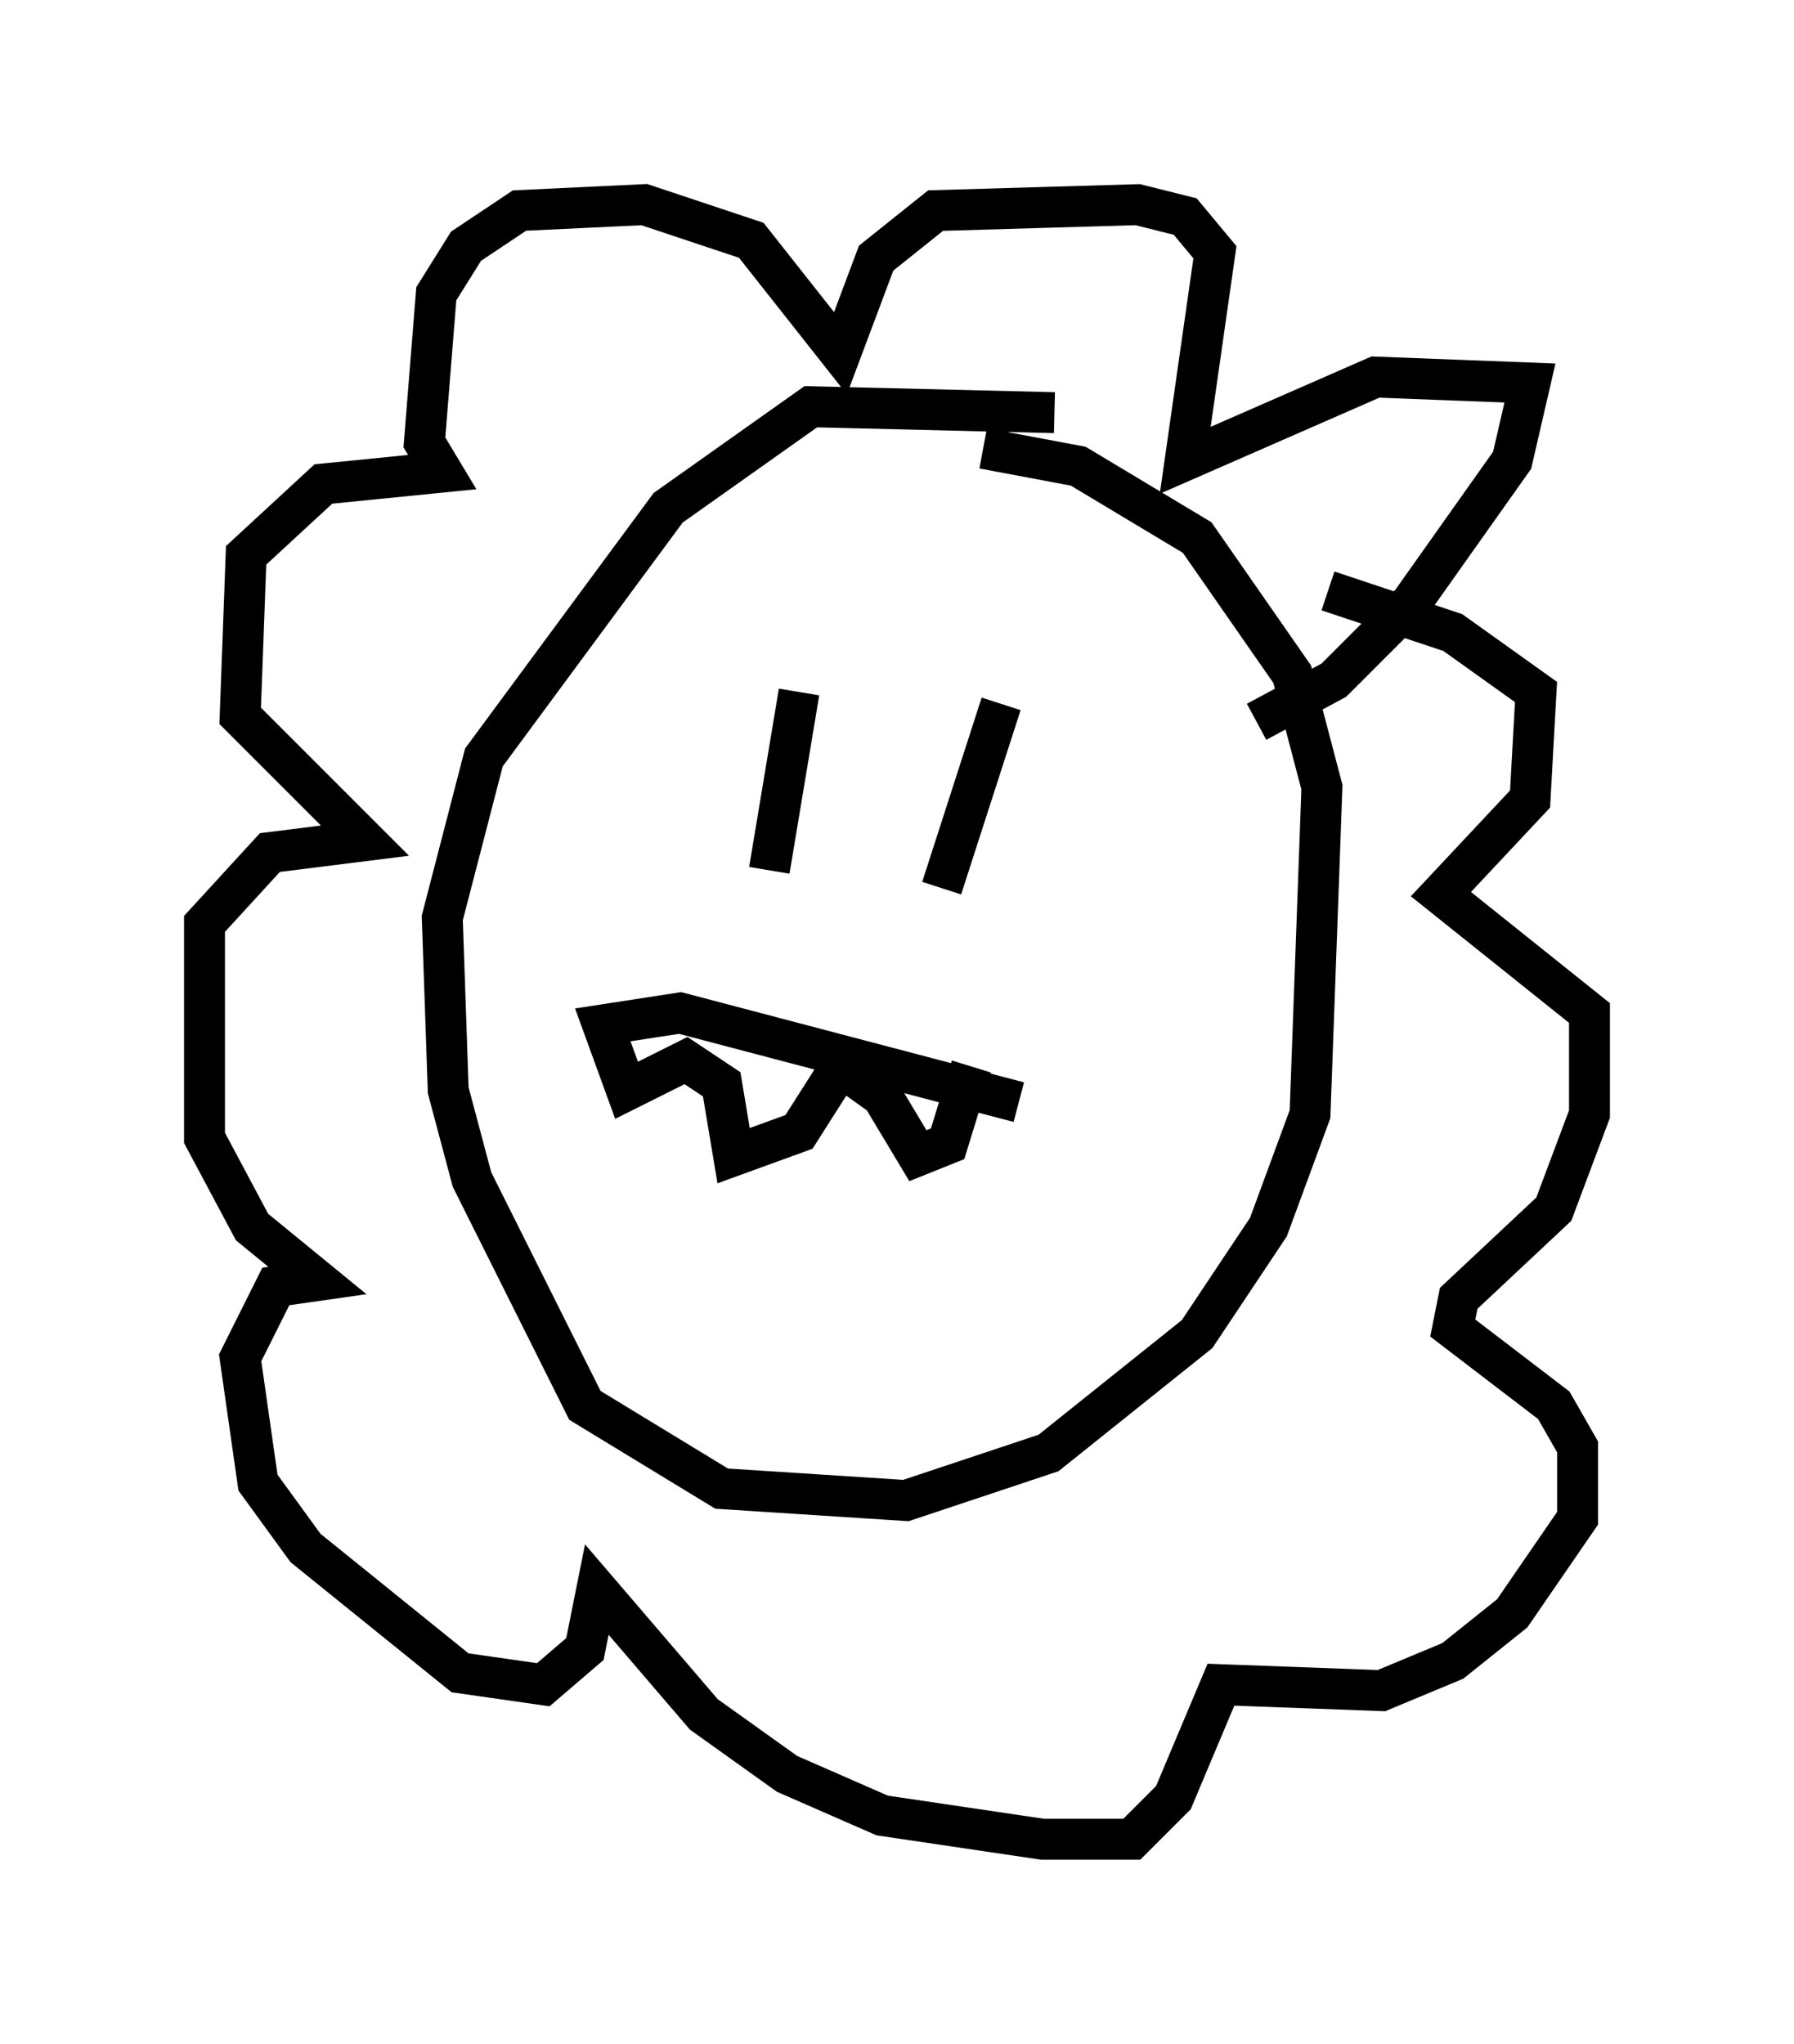 <?xml version="1.0" encoding="utf-8" ?>
<svg baseProfile="full" height="49.944" version="1.1" width="43.844" xmlns="http://www.w3.org/2000/svg" xmlns:ev="http://www.w3.org/2001/xml-events" xmlns:xlink="http://www.w3.org/1999/xlink"><defs /><rect fill="white" height="49.944" width="43.844" x="0" y="0" /><path d="M28.966, 11.972 m-3.196, -1.888 l-5.955, -0.145 -3.486, 2.469 l-4.503, 6.101 -1.017, 3.922 l0.145, 4.212 0.581, 2.179 l2.76, 5.52 3.341, 2.034 l4.503, 0.291 3.486, -1.162 l3.631, -2.905 1.743, -2.615 l1.017, -2.76 0.291, -7.989 l-0.726, -2.76 -2.324, -3.341 l-2.905, -1.743 -2.324, -0.436 m6.682, 6.682 l1.888, -1.017 1.888, -1.888 l2.469, -3.486 0.436, -1.888 l-3.777, -0.145 -4.648, 2.034 l0.726, -5.084 -0.726, -0.872 l-1.162, -0.291 -4.939, 0.145 l-1.453, 1.162 -0.872, 2.324 l-2.179, -2.76 -2.615, -0.872 l-3.05, 0.145 -1.307, 0.872 l-0.726, 1.162 -0.291, 3.631 l0.436, 0.726 -2.905, 0.291 l-1.888, 1.743 -0.145, 3.922 l3.05, 3.05 -2.324, 0.291 l-1.598, 1.743 0.0, 5.229 l1.162, 2.179 1.598, 1.307 l-1.017, 0.145 -0.872, 1.743 l0.436, 3.05 1.162, 1.598 l3.777, 3.05 2.034, 0.291 l1.017, -0.872 0.291, -1.453 l2.615, 3.05 2.034, 1.453 l2.324, 1.017 3.922, 0.581 l2.179, 0.0 1.017, -1.017 l1.162, -2.76 3.922, 0.145 l1.743, -0.726 1.453, -1.162 l1.598, -2.324 0.0, -1.743 l-0.581, -1.017 -2.469, -1.888 l0.145, -0.726 2.324, -2.179 l0.872, -2.324 0.0, -2.469 l-3.631, -2.905 2.179, -2.324 l0.145, -2.615 -2.034, -1.453 l-3.05, -1.017 m-12.927, 2.469 l-0.726, 4.358 m5.665, -4.067 l-1.453, 4.503 m0.726, 4.358 l-0.581, 1.888 -0.726, 0.291 l-0.872, -1.453 -1.017, -0.726 l-1.017, 1.598 -1.598, 0.581 l-0.291, -1.743 -0.872, -0.581 l-1.453, 0.726 -0.581, -1.598 l1.888, -0.291 8.279, 2.179 " fill="none" stroke="black" stroke-width="1" /></svg>